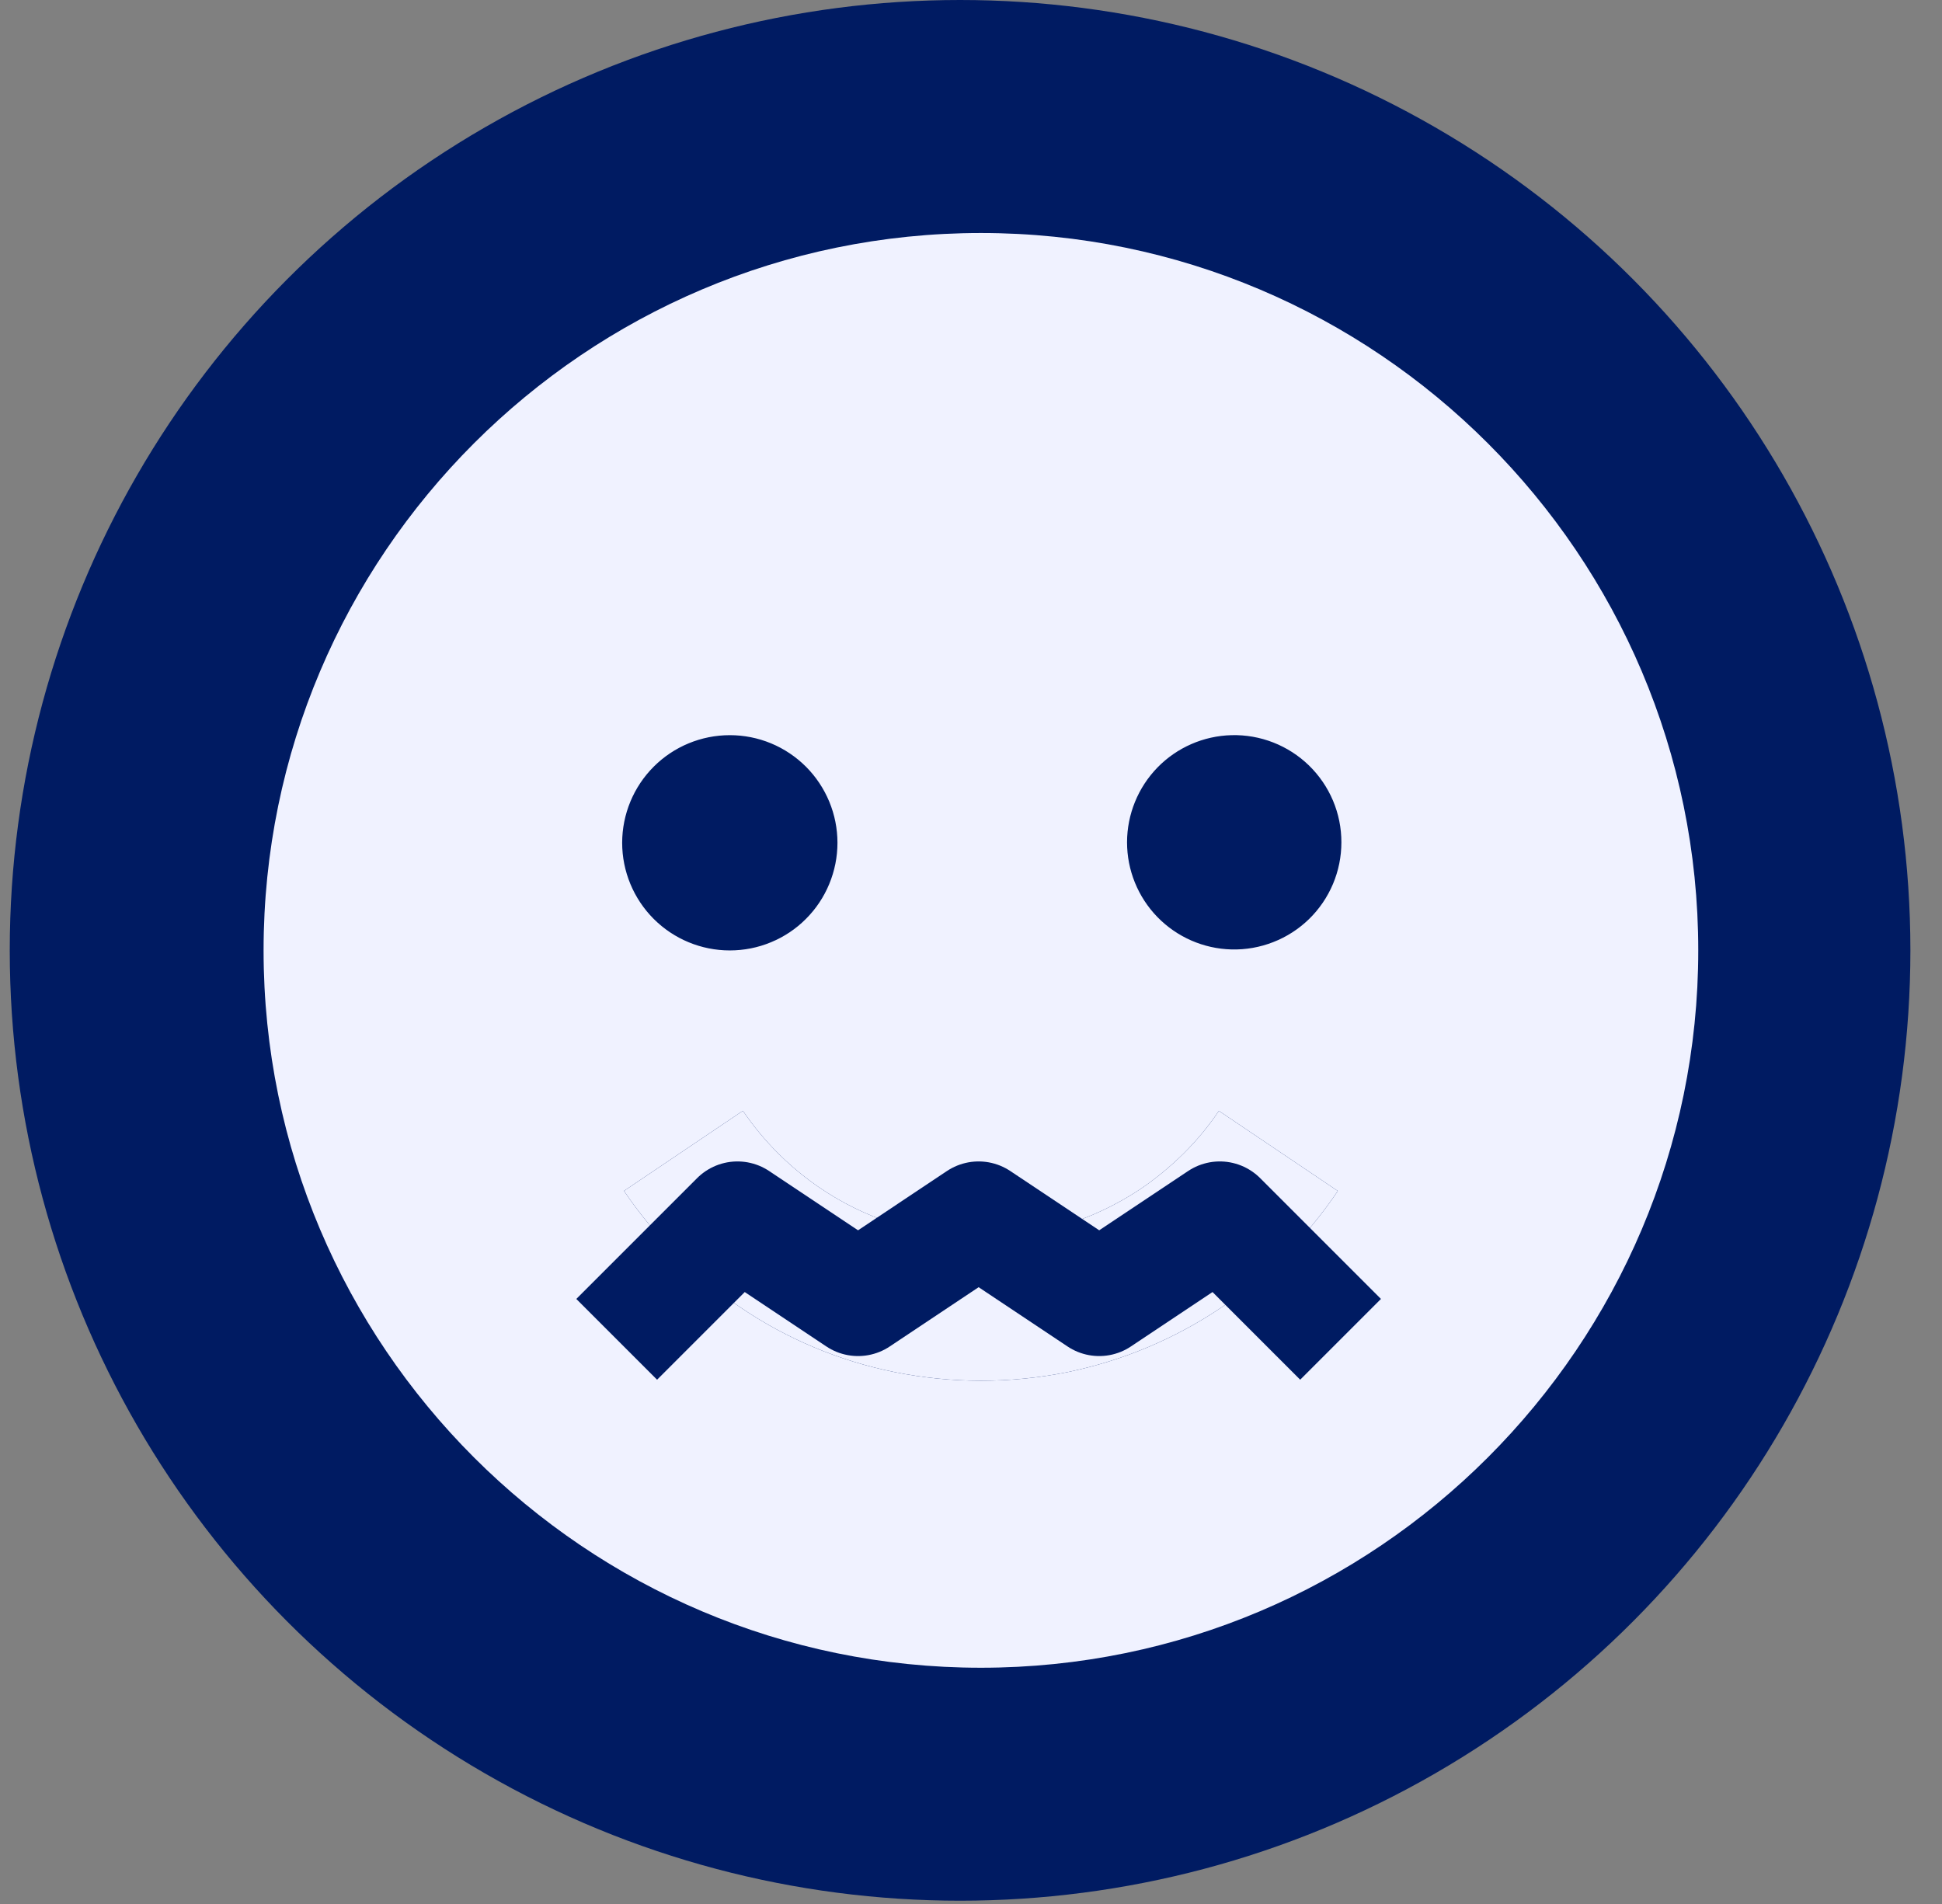 <svg width="51" height="50" viewBox="0 0 51 50" fill="none" xmlns="http://www.w3.org/2000/svg">
<rect x="0" y="0" width="51" height="50" fill="#808080" stroke="none"/>
<circle cx="25.213" cy="24.957" r="24.957" fill="#001B62"/>
<path d="M25.761 43.796C36.148 43.796 44.599 35.345 44.599 24.957C44.599 14.57 36.148 6.119 25.761 6.119C15.373 6.119 6.922 14.57 6.922 24.957C6.922 35.345 15.373 43.796 25.761 43.796ZM32.341 19.306C32.717 19.296 33.09 19.362 33.44 19.499C33.79 19.636 34.109 19.842 34.378 20.104C34.647 20.367 34.861 20.68 35.007 21.026C35.153 21.373 35.228 21.745 35.227 22.12C35.227 22.496 35.152 22.868 35.006 23.214C34.86 23.56 34.646 23.874 34.377 24.136C34.107 24.398 33.788 24.604 33.438 24.74C33.089 24.877 32.715 24.943 32.339 24.933C31.606 24.914 30.909 24.609 30.396 24.083C29.884 23.557 29.598 22.852 29.598 22.119C29.599 21.385 29.886 20.68 30.398 20.154C30.91 19.629 31.607 19.325 32.341 19.306ZM24.238 32.34C25.243 32.542 26.278 32.542 27.283 32.34C27.761 32.241 28.232 32.095 28.696 31.901C29.137 31.713 29.57 31.479 29.975 31.208C30.368 30.939 30.739 30.632 31.088 30.287C31.434 29.943 31.741 29.571 32.01 29.172L35.133 31.276C34.322 32.48 33.286 33.517 32.083 34.33C30.858 35.157 29.482 35.735 28.035 36.033C26.534 36.335 24.988 36.334 23.487 36.031C22.038 35.739 20.663 35.16 19.44 34.33C18.238 33.513 17.202 32.477 16.387 31.274L19.51 29.17C19.781 29.569 20.088 29.94 20.429 30.281C21.47 31.326 22.795 32.041 24.238 32.34ZM19.167 19.306C19.538 19.306 19.906 19.379 20.249 19.521C20.592 19.663 20.903 19.872 21.166 20.134C21.428 20.397 21.636 20.709 21.778 21.052C21.92 21.395 21.993 21.762 21.993 22.134C21.993 22.505 21.919 22.872 21.777 23.215C21.635 23.558 21.427 23.87 21.164 24.132C20.902 24.395 20.59 24.603 20.247 24.744C19.904 24.887 19.536 24.959 19.165 24.959C18.416 24.959 17.697 24.661 17.167 24.131C16.637 23.6 16.339 22.881 16.339 22.132C16.34 21.382 16.638 20.663 17.168 20.133C17.698 19.603 18.417 19.306 19.167 19.306Z" fill="#F0F2FF"/>
<path d="M24.238 32.34C25.243 32.542 26.278 32.542 27.283 32.34C27.761 32.241 28.232 32.095 28.696 31.901C29.137 31.713 29.57 31.479 29.975 31.208C30.368 30.939 30.739 30.632 31.088 30.287C31.434 29.943 31.741 29.571 32.01 29.172L35.133 31.276C34.322 32.48 33.286 33.517 32.083 34.33C30.858 35.157 29.482 35.735 28.035 36.033C26.534 36.335 24.988 36.334 23.487 36.031C22.038 35.739 20.663 35.16 19.44 34.33C18.238 33.513 17.202 32.477 16.387 31.274L19.51 29.17C19.781 29.569 20.088 29.94 20.429 30.281C21.47 31.326 22.795 32.041 24.238 32.34Z" fill="#F0F2FF"/>
<path d="M17.256 34.111L19.367 32L22.534 34.111L25.7 32L28.867 34.111L32.034 32L34.145 34.111" stroke="#001B62" stroke-width="3" stroke-linecap="square" stroke-linejoin="round"/>
</svg>

